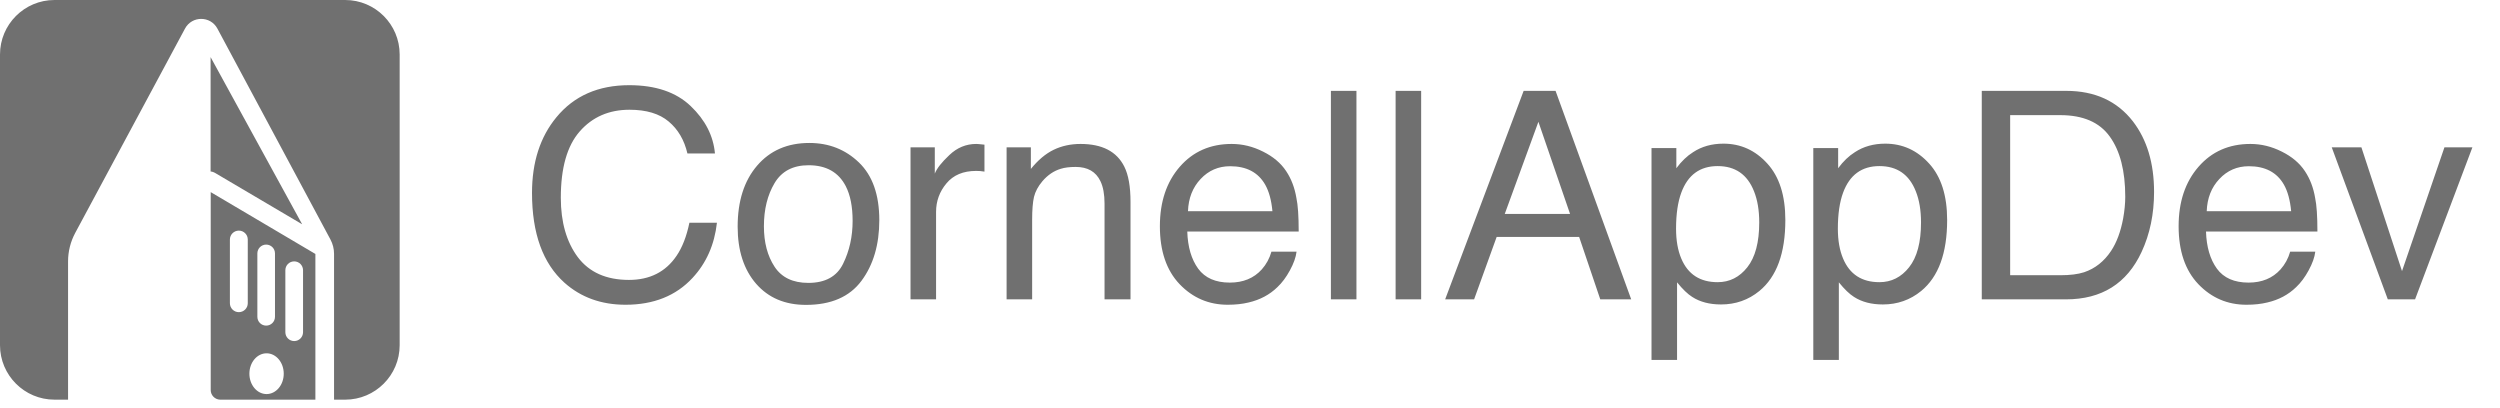 <svg width="147" height="24" viewBox="0 0 147 24" fill="none" xmlns="http://www.w3.org/2000/svg">
<path d="M36.998 5.009C38.551 5.009 39.755 5.418 40.612 6.236C41.469 7.054 41.944 7.983 42.039 9.023H40.42C40.236 8.233 39.869 7.607 39.319 7.146C38.773 6.684 38.005 6.453 37.015 6.453C35.808 6.453 34.831 6.879 34.086 7.73C33.346 8.575 32.976 9.874 32.976 11.627C32.976 13.062 33.31 14.228 33.977 15.123C34.651 16.014 35.652 16.459 36.982 16.459C38.206 16.459 39.138 15.989 39.777 15.048C40.117 14.553 40.37 13.902 40.537 13.096H42.156C42.011 14.386 41.533 15.469 40.72 16.342C39.747 17.393 38.434 17.919 36.782 17.919C35.357 17.919 34.161 17.488 33.193 16.626C31.919 15.485 31.282 13.724 31.282 11.343C31.282 9.535 31.761 8.052 32.717 6.895C33.752 5.638 35.179 5.009 36.998 5.009ZM47.53 16.634C48.526 16.634 49.208 16.259 49.575 15.507C49.947 14.751 50.134 13.911 50.134 12.987C50.134 12.153 50 11.474 49.733 10.951C49.31 10.128 48.582 9.716 47.547 9.716C46.629 9.716 45.961 10.066 45.544 10.767C45.127 11.468 44.918 12.314 44.918 13.304C44.918 14.256 45.127 15.048 45.544 15.683C45.961 16.317 46.623 16.634 47.53 16.634ZM47.589 8.406C48.74 8.406 49.714 8.79 50.509 9.557C51.305 10.325 51.703 11.454 51.703 12.945C51.703 14.386 51.352 15.577 50.651 16.517C49.95 17.457 48.862 17.927 47.388 17.927C46.159 17.927 45.182 17.513 44.459 16.684C43.736 15.85 43.374 14.731 43.374 13.329C43.374 11.827 43.755 10.631 44.517 9.741C45.28 8.851 46.303 8.406 47.589 8.406ZM53.539 8.664H54.966V10.208C55.083 9.908 55.369 9.543 55.825 9.115C56.281 8.681 56.807 8.464 57.402 8.464C57.43 8.464 57.477 8.467 57.544 8.472C57.611 8.478 57.725 8.489 57.886 8.506V10.091C57.797 10.075 57.714 10.064 57.636 10.058C57.564 10.053 57.483 10.05 57.394 10.05C56.638 10.05 56.056 10.294 55.65 10.784C55.244 11.268 55.041 11.827 55.041 12.461V17.602H53.539V8.664ZM59.188 8.664H60.615V9.933C61.038 9.41 61.486 9.034 61.959 8.806C62.432 8.578 62.958 8.464 63.536 8.464C64.805 8.464 65.661 8.906 66.106 9.791C66.351 10.275 66.474 10.968 66.474 11.869V17.602H64.947V11.969C64.947 11.424 64.866 10.984 64.704 10.65C64.437 10.094 63.953 9.816 63.252 9.816C62.896 9.816 62.604 9.852 62.376 9.924C61.965 10.047 61.603 10.292 61.291 10.659C61.041 10.954 60.877 11.26 60.799 11.577C60.727 11.888 60.69 12.336 60.69 12.92V17.602H59.188V8.664ZM72.424 8.464C73.058 8.464 73.673 8.614 74.268 8.915C74.863 9.21 75.317 9.593 75.628 10.066C75.929 10.517 76.129 11.043 76.229 11.644C76.318 12.055 76.363 12.712 76.363 13.613H69.812C69.84 14.52 70.054 15.249 70.454 15.8C70.855 16.345 71.475 16.617 72.315 16.617C73.1 16.617 73.726 16.359 74.193 15.841C74.46 15.541 74.649 15.193 74.76 14.798H76.237C76.198 15.126 76.068 15.493 75.845 15.9C75.628 16.3 75.383 16.628 75.111 16.884C74.655 17.329 74.09 17.63 73.417 17.786C73.055 17.875 72.646 17.919 72.19 17.919C71.077 17.919 70.134 17.516 69.361 16.709C68.588 15.897 68.201 14.762 68.201 13.304C68.201 11.869 68.591 10.703 69.369 9.808C70.148 8.912 71.166 8.464 72.424 8.464ZM74.819 12.42C74.758 11.769 74.616 11.249 74.393 10.859C73.981 10.136 73.294 9.774 72.332 9.774C71.642 9.774 71.064 10.025 70.596 10.525C70.129 11.021 69.881 11.652 69.853 12.42H74.819ZM78.257 5.343H79.759V17.602H78.257V5.343ZM82.062 5.343H83.564V17.602H82.062V5.343ZM92.319 12.578L90.458 7.162L88.48 12.578H92.319ZM89.59 5.343H91.467L95.915 17.602H94.096L92.853 13.93H88.004L86.677 17.602H84.975L89.59 5.343ZM100.998 16.592C101.699 16.592 102.28 16.3 102.742 15.716C103.209 15.126 103.443 14.247 103.443 13.079C103.443 12.367 103.34 11.755 103.134 11.243C102.745 10.258 102.032 9.766 100.998 9.766C99.957 9.766 99.245 10.286 98.861 11.326C98.655 11.883 98.552 12.589 98.552 13.446C98.552 14.136 98.655 14.723 98.861 15.207C99.251 16.131 99.963 16.592 100.998 16.592ZM97.109 8.706H98.569V9.891C98.87 9.485 99.198 9.171 99.554 8.948C100.06 8.614 100.655 8.447 101.34 8.447C102.352 8.447 103.212 8.837 103.918 9.616C104.625 10.389 104.978 11.496 104.978 12.937C104.978 14.884 104.469 16.275 103.451 17.11C102.806 17.638 102.055 17.902 101.198 17.902C100.525 17.902 99.96 17.755 99.504 17.46C99.237 17.293 98.939 17.007 98.611 16.601V21.165H97.109V8.706ZM110.511 16.592C111.212 16.592 111.793 16.3 112.255 15.716C112.723 15.126 112.956 14.247 112.956 13.079C112.956 12.367 112.853 11.755 112.647 11.243C112.258 10.258 111.546 9.766 110.511 9.766C109.471 9.766 108.759 10.286 108.375 11.326C108.169 11.883 108.066 12.589 108.066 13.446C108.066 14.136 108.169 14.723 108.375 15.207C108.764 16.131 109.476 16.592 110.511 16.592ZM106.622 8.706H108.083V9.891C108.383 9.485 108.711 9.171 109.067 8.948C109.574 8.614 110.169 8.447 110.853 8.447C111.866 8.447 112.725 8.837 113.432 9.616C114.138 10.389 114.492 11.496 114.492 12.937C114.492 14.884 113.983 16.275 112.965 17.11C112.319 17.638 111.568 17.902 110.711 17.902C110.038 17.902 109.474 17.755 109.017 17.46C108.75 17.293 108.453 17.007 108.124 16.601V21.165H106.622V8.706ZM121.16 16.183C121.721 16.183 122.183 16.125 122.545 16.008C123.19 15.791 123.719 15.374 124.13 14.756C124.459 14.261 124.695 13.627 124.84 12.854C124.923 12.392 124.965 11.963 124.965 11.569C124.965 10.05 124.662 8.87 124.055 8.03C123.454 7.19 122.484 6.77 121.143 6.77H118.197V16.183H121.16ZM116.528 5.343H121.493C123.179 5.343 124.486 5.941 125.416 7.137C126.245 8.217 126.659 9.599 126.659 11.285C126.659 12.587 126.414 13.763 125.925 14.815C125.062 16.673 123.58 17.602 121.477 17.602H116.528V5.343ZM132.325 8.464C132.96 8.464 133.574 8.614 134.17 8.915C134.765 9.21 135.218 9.593 135.53 10.066C135.83 10.517 136.031 11.043 136.131 11.644C136.22 12.055 136.264 12.712 136.264 13.613H129.713C129.741 14.52 129.955 15.249 130.356 15.8C130.756 16.345 131.377 16.617 132.217 16.617C133.001 16.617 133.627 16.359 134.095 15.841C134.362 15.541 134.551 15.193 134.662 14.798H136.139C136.1 15.126 135.969 15.493 135.747 15.9C135.53 16.3 135.285 16.628 135.013 16.884C134.556 17.329 133.992 17.63 133.318 17.786C132.957 17.875 132.548 17.919 132.092 17.919C130.979 17.919 130.036 17.516 129.263 16.709C128.489 15.897 128.103 14.762 128.103 13.304C128.103 11.869 128.492 10.703 129.271 9.808C130.05 8.912 131.068 8.464 132.325 8.464ZM134.72 12.42C134.659 11.769 134.517 11.249 134.295 10.859C133.883 10.136 133.196 9.774 132.234 9.774C131.544 9.774 130.965 10.025 130.498 10.525C130.03 11.021 129.783 11.652 129.755 12.42H134.72ZM138.851 8.664L141.238 15.941L143.733 8.664H145.377L142.006 17.602H140.403L137.107 8.664H138.851Z" fill="#707070"/>
<path fill-rule="evenodd" clip-rule="evenodd" d="M3.205 0C1.435 0 0 1.435 0 3.205V20.296C0 22.065 1.435 23.5 3.205 23.5H4.002V15.372C4.002 14.784 4.148 14.205 4.427 13.687L10.878 1.681C11.286 0.921 12.376 0.922 12.783 1.681L19.43 14.082C19.569 14.341 19.642 14.63 19.642 14.923V23.5H20.296C22.065 23.5 23.5 22.065 23.5 20.296V3.205C23.5 1.435 22.065 0 20.296 0H3.205ZM18.545 23.5V14.933L12.39 11.297V22.889V22.936C12.39 23.242 12.636 23.491 12.94 23.5H18.545ZM12.383 10.082V3.358L17.767 13.188L12.642 10.166C12.642 10.166 12.566 10.124 12.513 10.108C12.464 10.092 12.383 10.082 12.383 10.082ZM15.674 23.171C16.232 23.171 16.684 22.634 16.684 21.973C16.684 21.311 16.232 20.774 15.674 20.774C15.116 20.774 14.664 21.311 14.664 21.973C14.664 22.634 15.116 23.171 15.674 23.171ZM16.779 15.889C16.779 15.602 17.011 15.369 17.299 15.369C17.586 15.369 17.819 15.602 17.819 15.889V19.535C17.819 19.822 17.586 20.055 17.299 20.055C17.011 20.055 16.779 19.822 16.779 19.535V15.889ZM15.651 14.382C15.365 14.382 15.133 14.614 15.133 14.9V18.629C15.133 18.915 15.365 19.146 15.651 19.146C15.937 19.146 16.169 18.915 16.169 18.629V14.9C16.169 14.614 15.937 14.382 15.651 14.382ZM13.518 14.085C13.518 13.795 13.754 13.56 14.044 13.56C14.334 13.56 14.569 13.795 14.569 14.085V17.83C14.569 18.12 14.334 18.355 14.044 18.355C13.754 18.355 13.518 18.12 13.518 17.83V14.085Z" fill="#707070"/>
</svg>
